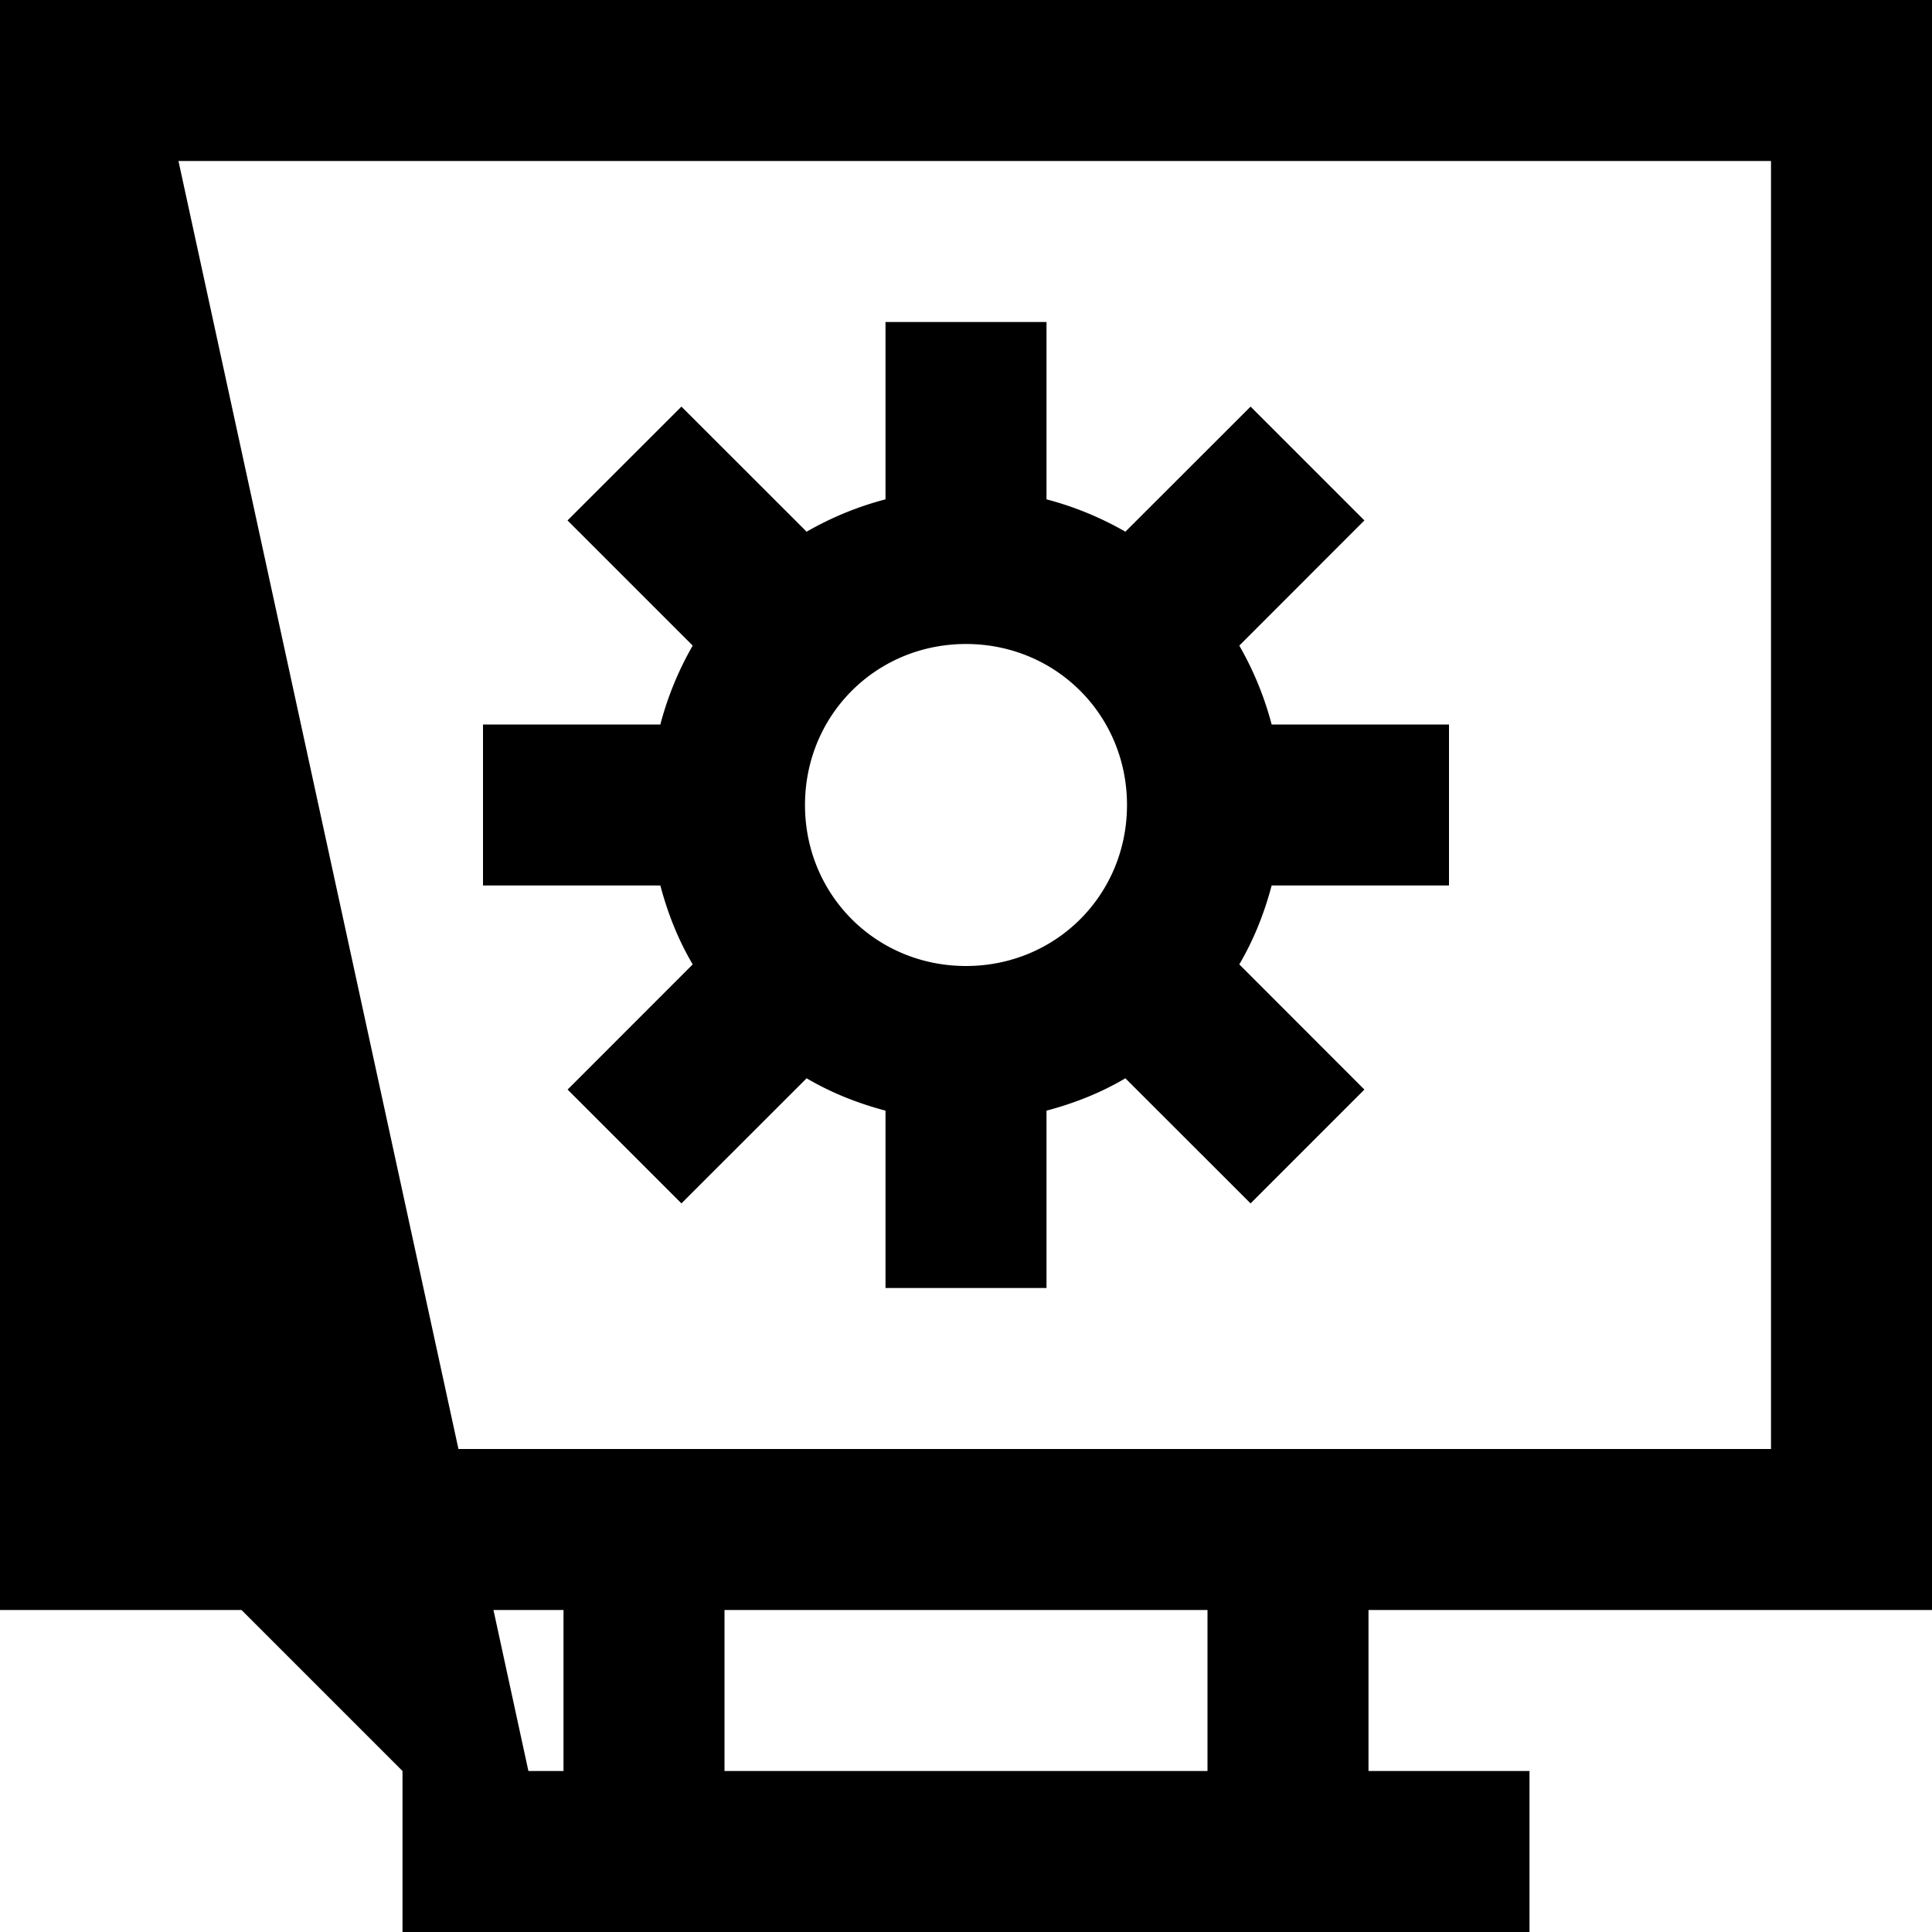 <svg xmlns="http://www.w3.org/2000/svg" width="24" height="24" viewBox="0 0 24 24"><path d="M0 0v20h3l2 2v2h14v-2h-2v-2h7V0zm2.217 2H22v16H5.695zM11 4v2.203a4 4 0 0 0-.98.402L8.465 5.051 7.05 6.465 8.605 8.02a4 4 0 0 0-.402.98H6v2h2.203c.094.352.221.673.402.98l-1.554 1.555 1.414 1.414 1.555-1.554c.307.18.628.308.98.402V16h2v-2.203c.352-.094.673-.221.98-.402l1.555 1.554 1.414-1.414-1.554-1.555c.18-.307.308-.628.402-.98H18V9h-2.203a4 4 0 0 0-.402-.98l1.554-1.555-1.414-1.414-1.555 1.554a4 4 0 0 0-.98-.402V4zm1 4c1.117 0 2 .883 2 2s-.883 2-2 2-2-.883-2-2 .883-2 2-2zM6.13 20H7v2h-.436zM9 20h6v2H9z"/></svg>